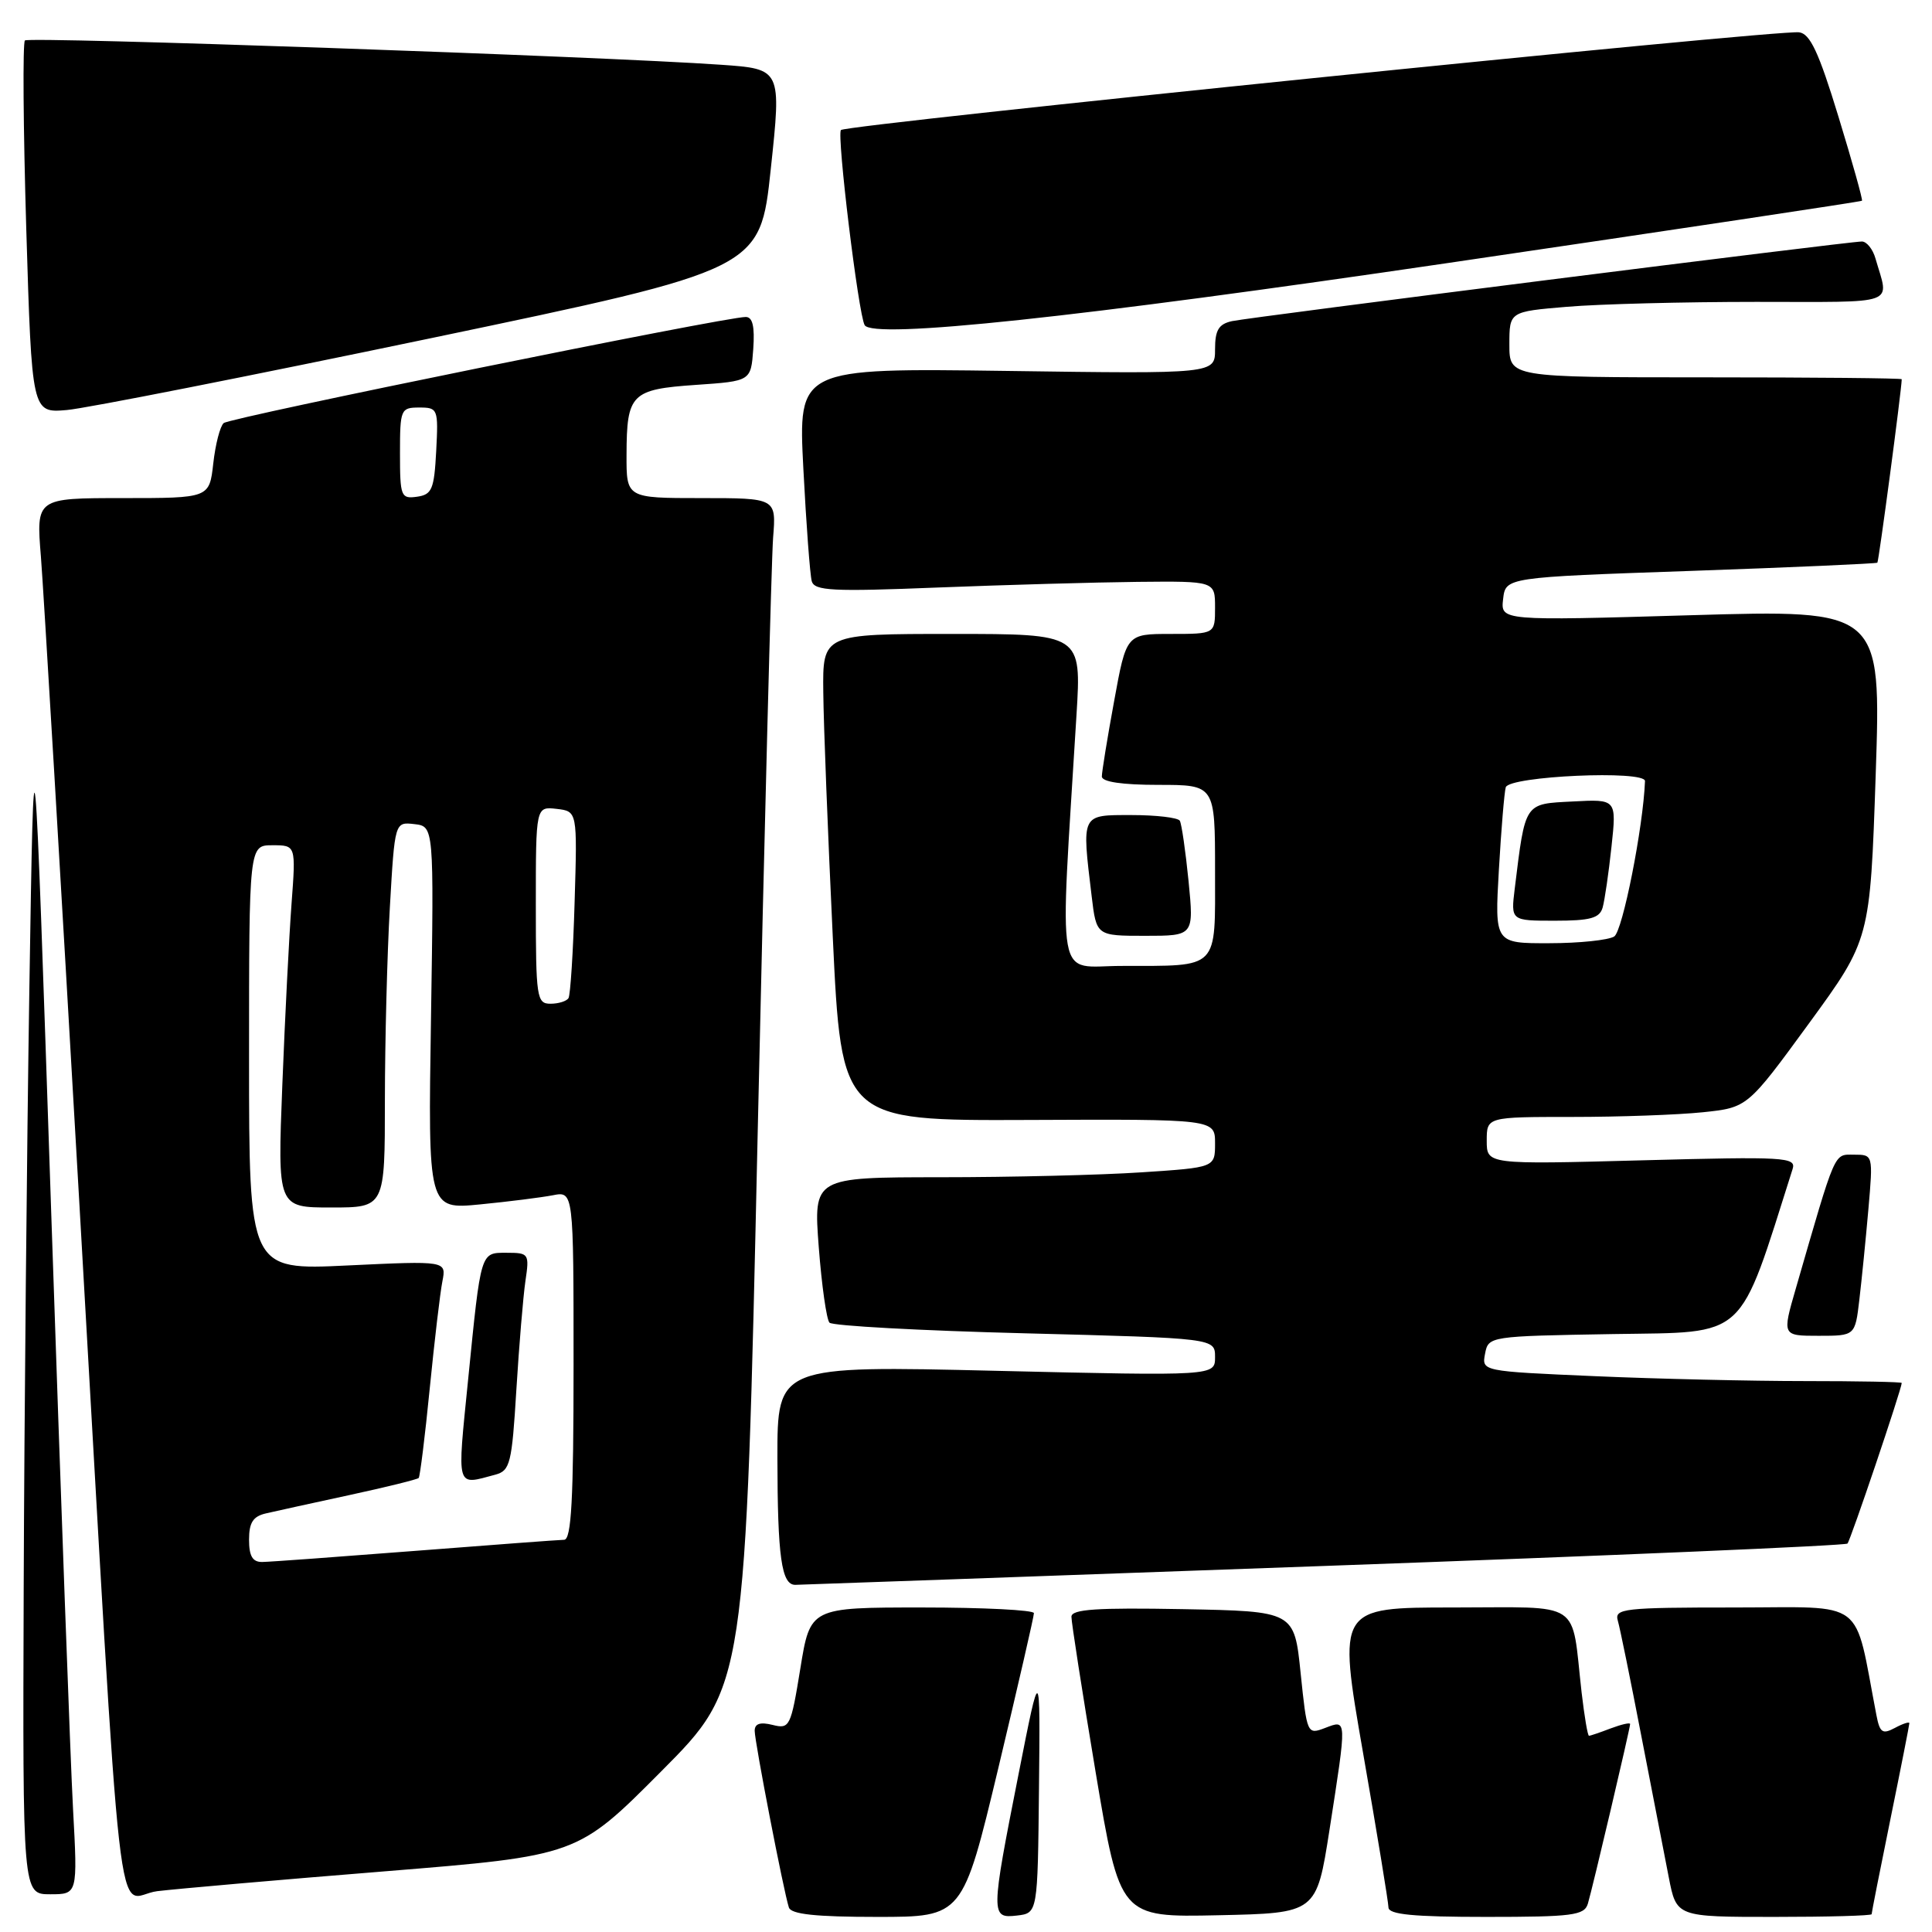 <?xml version="1.0" encoding="UTF-8" standalone="no"?>
<!DOCTYPE svg PUBLIC "-//W3C//DTD SVG 1.1//EN" "http://www.w3.org/Graphics/SVG/1.1/DTD/svg11.dtd" >
<svg xmlns="http://www.w3.org/2000/svg" xmlns:xlink="http://www.w3.org/1999/xlink" version="1.1" viewBox="0 0 256 256">
 <g >
 <path fill="currentColor"
d=" M 132.29 234.25 C 134.88 223.39 137.01 214.16 137.00 213.75 C 137.00 213.34 130.33 213.00 122.18 213.00 C 107.36 213.00 107.36 213.00 106.05 221.08 C 104.79 228.82 104.64 229.13 102.37 228.56 C 100.73 228.15 100.00 228.39 100.00 229.34 C 100.00 230.82 103.84 250.65 104.53 252.75 C 104.82 253.65 108.09 254.00 116.25 254.00 C 127.56 254.00 127.56 254.00 132.29 234.25 Z  M 137.67 237.00 C 137.84 220.50 137.84 220.50 134.98 235.00 C 131.26 253.82 131.26 254.22 134.75 253.82 C 137.50 253.50 137.50 253.50 137.67 237.00 Z  M 176.16 242.50 C 178.49 227.52 178.50 227.86 175.59 228.96 C 173.21 229.87 173.18 229.80 172.34 221.69 C 171.50 213.50 171.50 213.50 156.75 213.22 C 145.32 213.01 141.99 213.23 141.97 214.22 C 141.96 214.93 143.40 224.17 145.17 234.78 C 148.40 254.06 148.40 254.06 161.42 253.78 C 174.44 253.50 174.44 253.50 176.16 242.50 Z  M 210.40 252.25 C 211.01 250.23 216.00 229.02 216.00 228.44 C 216.00 228.22 214.85 228.49 213.43 229.02 C 212.02 229.56 210.73 230.00 210.55 230.00 C 210.37 230.00 209.94 227.41 209.57 224.25 C 208.16 211.83 209.93 213.00 192.55 213.00 C 177.26 213.00 177.26 213.00 180.61 232.25 C 182.46 242.84 183.97 252.06 183.98 252.75 C 184.00 253.68 187.26 254.00 196.93 254.00 C 208.38 254.00 209.93 253.80 210.40 252.25 Z  M 248.00 253.64 C 248.00 253.44 249.12 247.75 250.50 241.00 C 251.88 234.25 253.00 228.55 253.00 228.33 C 253.00 228.11 252.14 228.39 251.08 228.96 C 249.43 229.84 249.08 229.59 248.63 227.24 C 245.60 211.54 247.53 213.00 229.86 213.00 C 215.10 213.00 213.90 213.14 214.37 214.75 C 214.65 215.71 216.05 222.57 217.48 230.00 C 218.92 237.43 220.55 245.86 221.12 248.75 C 222.14 254.00 222.14 254.00 235.07 254.00 C 242.18 254.00 248.00 253.84 248.00 253.64 Z  M 9.68 239.75 C 9.34 233.56 8.04 197.90 6.78 160.50 C 4.50 92.50 4.50 92.50 3.89 131.00 C 3.56 152.18 3.22 187.84 3.14 210.25 C 3.00 251.00 3.00 251.00 6.65 251.00 C 10.29 251.00 10.29 251.00 9.68 239.75 Z  M 51.00 247.96 C 76.50 245.89 76.50 245.89 87.64 234.69 C 98.78 223.50 98.78 223.50 100.40 150.00 C 101.30 109.58 102.22 74.14 102.44 71.25 C 102.86 66.00 102.86 66.00 92.93 66.00 C 83.00 66.00 83.00 66.00 83.02 60.25 C 83.04 52.19 83.64 51.59 92.21 51.00 C 99.50 50.50 99.50 50.50 99.81 46.25 C 100.02 43.26 99.73 42.00 98.81 42.00 C 96.05 42.00 30.46 55.33 29.64 56.06 C 29.16 56.48 28.54 58.89 28.26 61.41 C 27.74 66.00 27.74 66.00 16.27 66.00 C 4.79 66.00 4.79 66.00 5.42 73.75 C 5.76 78.01 8.04 116.38 10.49 159.00 C 16.41 262.01 15.20 251.28 20.84 250.59 C 23.40 250.28 36.98 249.09 51.00 247.96 Z  M 175.41 207.50 C 213.31 206.14 244.54 204.80 244.80 204.53 C 245.19 204.14 251.95 184.13 251.99 183.25 C 252.00 183.11 246.22 183.00 239.16 183.00 C 232.10 183.00 219.57 182.71 211.33 182.35 C 196.33 181.70 196.33 181.70 196.78 179.37 C 197.22 177.06 197.34 177.05 213.77 176.77 C 231.70 176.48 230.26 177.80 237.53 154.90 C 238.03 153.33 236.55 153.24 217.54 153.75 C 197.00 154.30 197.00 154.30 197.00 151.15 C 197.00 148.00 197.00 148.00 208.35 148.00 C 214.60 148.00 222.37 147.72 225.63 147.38 C 231.55 146.76 231.55 146.76 239.68 135.63 C 247.80 124.50 247.80 124.50 248.54 102.64 C 249.27 80.78 249.27 80.78 224.06 81.52 C 198.84 82.26 198.84 82.26 199.17 79.38 C 199.50 76.50 199.50 76.50 224.00 75.65 C 237.47 75.18 248.62 74.68 248.76 74.56 C 248.95 74.38 251.94 51.89 251.99 50.25 C 252.00 50.11 240.30 50.00 226.00 50.00 C 200.00 50.00 200.00 50.00 200.00 45.65 C 200.00 41.29 200.00 41.29 207.65 40.65 C 211.86 40.29 223.14 40.00 232.72 40.00 C 251.82 40.00 250.32 40.55 248.51 34.25 C 248.16 33.01 247.34 32.00 246.71 32.00 C 244.92 32.00 165.79 42.01 163.25 42.55 C 161.48 42.94 161.00 43.73 161.00 46.29 C 161.00 49.54 161.00 49.54 133.38 49.15 C 105.76 48.77 105.76 48.77 106.45 62.13 C 106.83 69.49 107.33 76.17 107.56 77.00 C 107.91 78.29 110.26 78.41 124.24 77.85 C 133.18 77.50 145.11 77.16 150.75 77.10 C 161.00 77.00 161.00 77.00 161.00 80.50 C 161.00 84.00 161.00 84.00 155.13 84.00 C 149.25 84.00 149.25 84.00 147.63 92.89 C 146.73 97.78 146.00 102.28 146.00 102.89 C 146.00 103.60 148.68 104.00 153.50 104.00 C 161.00 104.00 161.00 104.00 161.00 115.38 C 161.00 128.66 161.69 127.96 148.60 127.99 C 139.79 128.00 140.40 131.39 142.64 94.75 C 143.30 84.00 143.30 84.00 126.15 84.00 C 109.00 84.00 109.00 84.00 109.09 91.75 C 109.13 96.01 109.70 110.53 110.34 124.00 C 111.50 148.50 111.50 148.50 136.25 148.40 C 161.00 148.29 161.00 148.29 161.00 151.50 C 161.00 154.70 161.00 154.70 151.25 155.34 C 145.89 155.70 133.91 155.99 124.64 155.99 C 107.79 156.00 107.79 156.00 108.49 165.25 C 108.88 170.34 109.52 174.84 109.91 175.26 C 110.30 175.68 121.96 176.32 135.81 176.67 C 161.00 177.32 161.00 177.32 161.00 179.82 C 161.00 182.32 161.00 182.32 132.00 181.64 C 103.00 180.95 103.00 180.95 103.01 193.23 C 103.03 206.30 103.55 210.00 105.37 210.00 C 105.99 209.99 137.51 208.87 175.41 207.50 Z  M 246.37 172.25 C 246.68 169.64 247.22 164.24 247.57 160.25 C 248.20 153.00 248.20 153.00 245.67 153.00 C 242.96 153.00 243.32 152.18 237.95 170.75 C 236.14 177.00 236.14 177.00 240.98 177.00 C 245.81 177.00 245.81 177.00 246.37 172.25 Z  M 157.49 116.75 C 157.09 112.76 156.57 109.16 156.33 108.75 C 156.08 108.34 153.21 108.00 149.94 108.00 C 143.20 108.00 143.33 107.75 144.65 118.75 C 145.28 124.00 145.28 124.00 151.74 124.00 C 158.20 124.00 158.20 124.00 157.49 116.75 Z  M 57.11 44.81 C 100.72 35.69 100.72 35.69 102.13 22.42 C 103.55 9.14 103.55 9.14 95.53 8.58 C 79.63 7.47 3.84 4.83 3.30 5.36 C 3.00 5.67 3.08 16.90 3.48 30.32 C 4.22 54.73 4.22 54.73 8.86 54.33 C 11.41 54.11 33.12 49.82 57.11 44.81 Z  M 192.00 34.83 C 221.98 30.42 246.60 26.72 246.72 26.60 C 246.85 26.48 245.44 21.46 243.60 15.44 C 240.99 6.89 239.84 4.45 238.38 4.28 C 235.41 3.92 112.17 16.50 111.43 17.23 C 110.85 17.82 113.74 41.62 114.57 43.08 C 115.65 44.97 142.65 42.09 192.00 34.83 Z  M 33.00 204.02 C 33.00 201.75 33.53 200.92 35.25 200.53 C 36.49 200.24 41.47 199.15 46.32 198.10 C 51.18 197.05 55.30 196.03 55.48 195.84 C 55.65 195.65 56.32 190.32 56.94 184.00 C 57.57 177.68 58.32 171.28 58.62 169.78 C 59.15 167.06 59.15 167.06 46.07 167.68 C 33.00 168.31 33.00 168.31 33.00 140.15 C 33.00 112.00 33.00 112.00 36.10 112.00 C 39.21 112.00 39.21 112.00 38.63 119.75 C 38.31 124.01 37.76 134.81 37.41 143.75 C 36.77 160.00 36.77 160.00 43.89 160.00 C 51.00 160.00 51.00 160.00 51.00 145.75 C 51.01 137.91 51.30 126.41 51.66 120.20 C 52.31 108.90 52.31 108.90 54.91 109.20 C 57.50 109.50 57.50 109.50 57.11 134.88 C 56.71 160.26 56.71 160.26 63.61 159.59 C 67.40 159.22 71.74 158.67 73.25 158.38 C 76.00 157.84 76.00 157.84 76.00 180.92 C 76.00 198.70 75.71 204.01 74.75 204.03 C 74.06 204.04 65.17 204.71 55.00 205.50 C 44.83 206.29 35.71 206.96 34.75 206.97 C 33.47 206.99 33.00 206.20 33.00 204.02 Z  M 65.64 195.40 C 67.59 194.87 67.83 193.93 68.42 184.16 C 68.78 178.30 69.32 171.81 69.62 169.75 C 70.16 166.12 70.08 166.00 67.13 166.00 C 63.64 166.00 63.74 165.69 62.03 182.79 C 60.56 197.50 60.36 196.81 65.64 195.40 Z  M 71.00 119.93 C 71.00 106.87 71.00 106.87 73.75 107.18 C 76.50 107.50 76.50 107.50 76.14 119.50 C 75.95 126.10 75.58 131.84 75.33 132.25 C 75.09 132.66 74.01 133.00 72.94 133.00 C 71.12 133.00 71.00 132.20 71.00 119.93 Z  M 53.00 60.07 C 53.00 54.23 53.10 54.00 55.55 54.00 C 58.02 54.00 58.09 54.17 57.80 59.75 C 57.53 64.84 57.24 65.54 55.25 65.82 C 53.13 66.12 53.00 65.79 53.00 60.07 Z  M 198.61 115.25 C 198.92 109.89 199.33 104.97 199.52 104.32 C 199.98 102.83 218.02 102.02 217.97 103.50 C 217.74 109.57 215.01 123.38 213.89 124.09 C 213.13 124.57 209.25 124.98 205.28 124.98 C 198.05 125.00 198.05 125.00 198.61 115.25 Z  M 212.36 120.25 C 212.63 119.29 213.16 115.66 213.53 112.20 C 214.21 105.89 214.21 105.89 208.40 106.20 C 201.93 106.53 202.13 106.23 200.71 117.75 C 200.19 122.00 200.19 122.00 206.03 122.00 C 210.73 122.00 211.96 121.66 212.36 120.25 Z "/>
</g>
</svg>